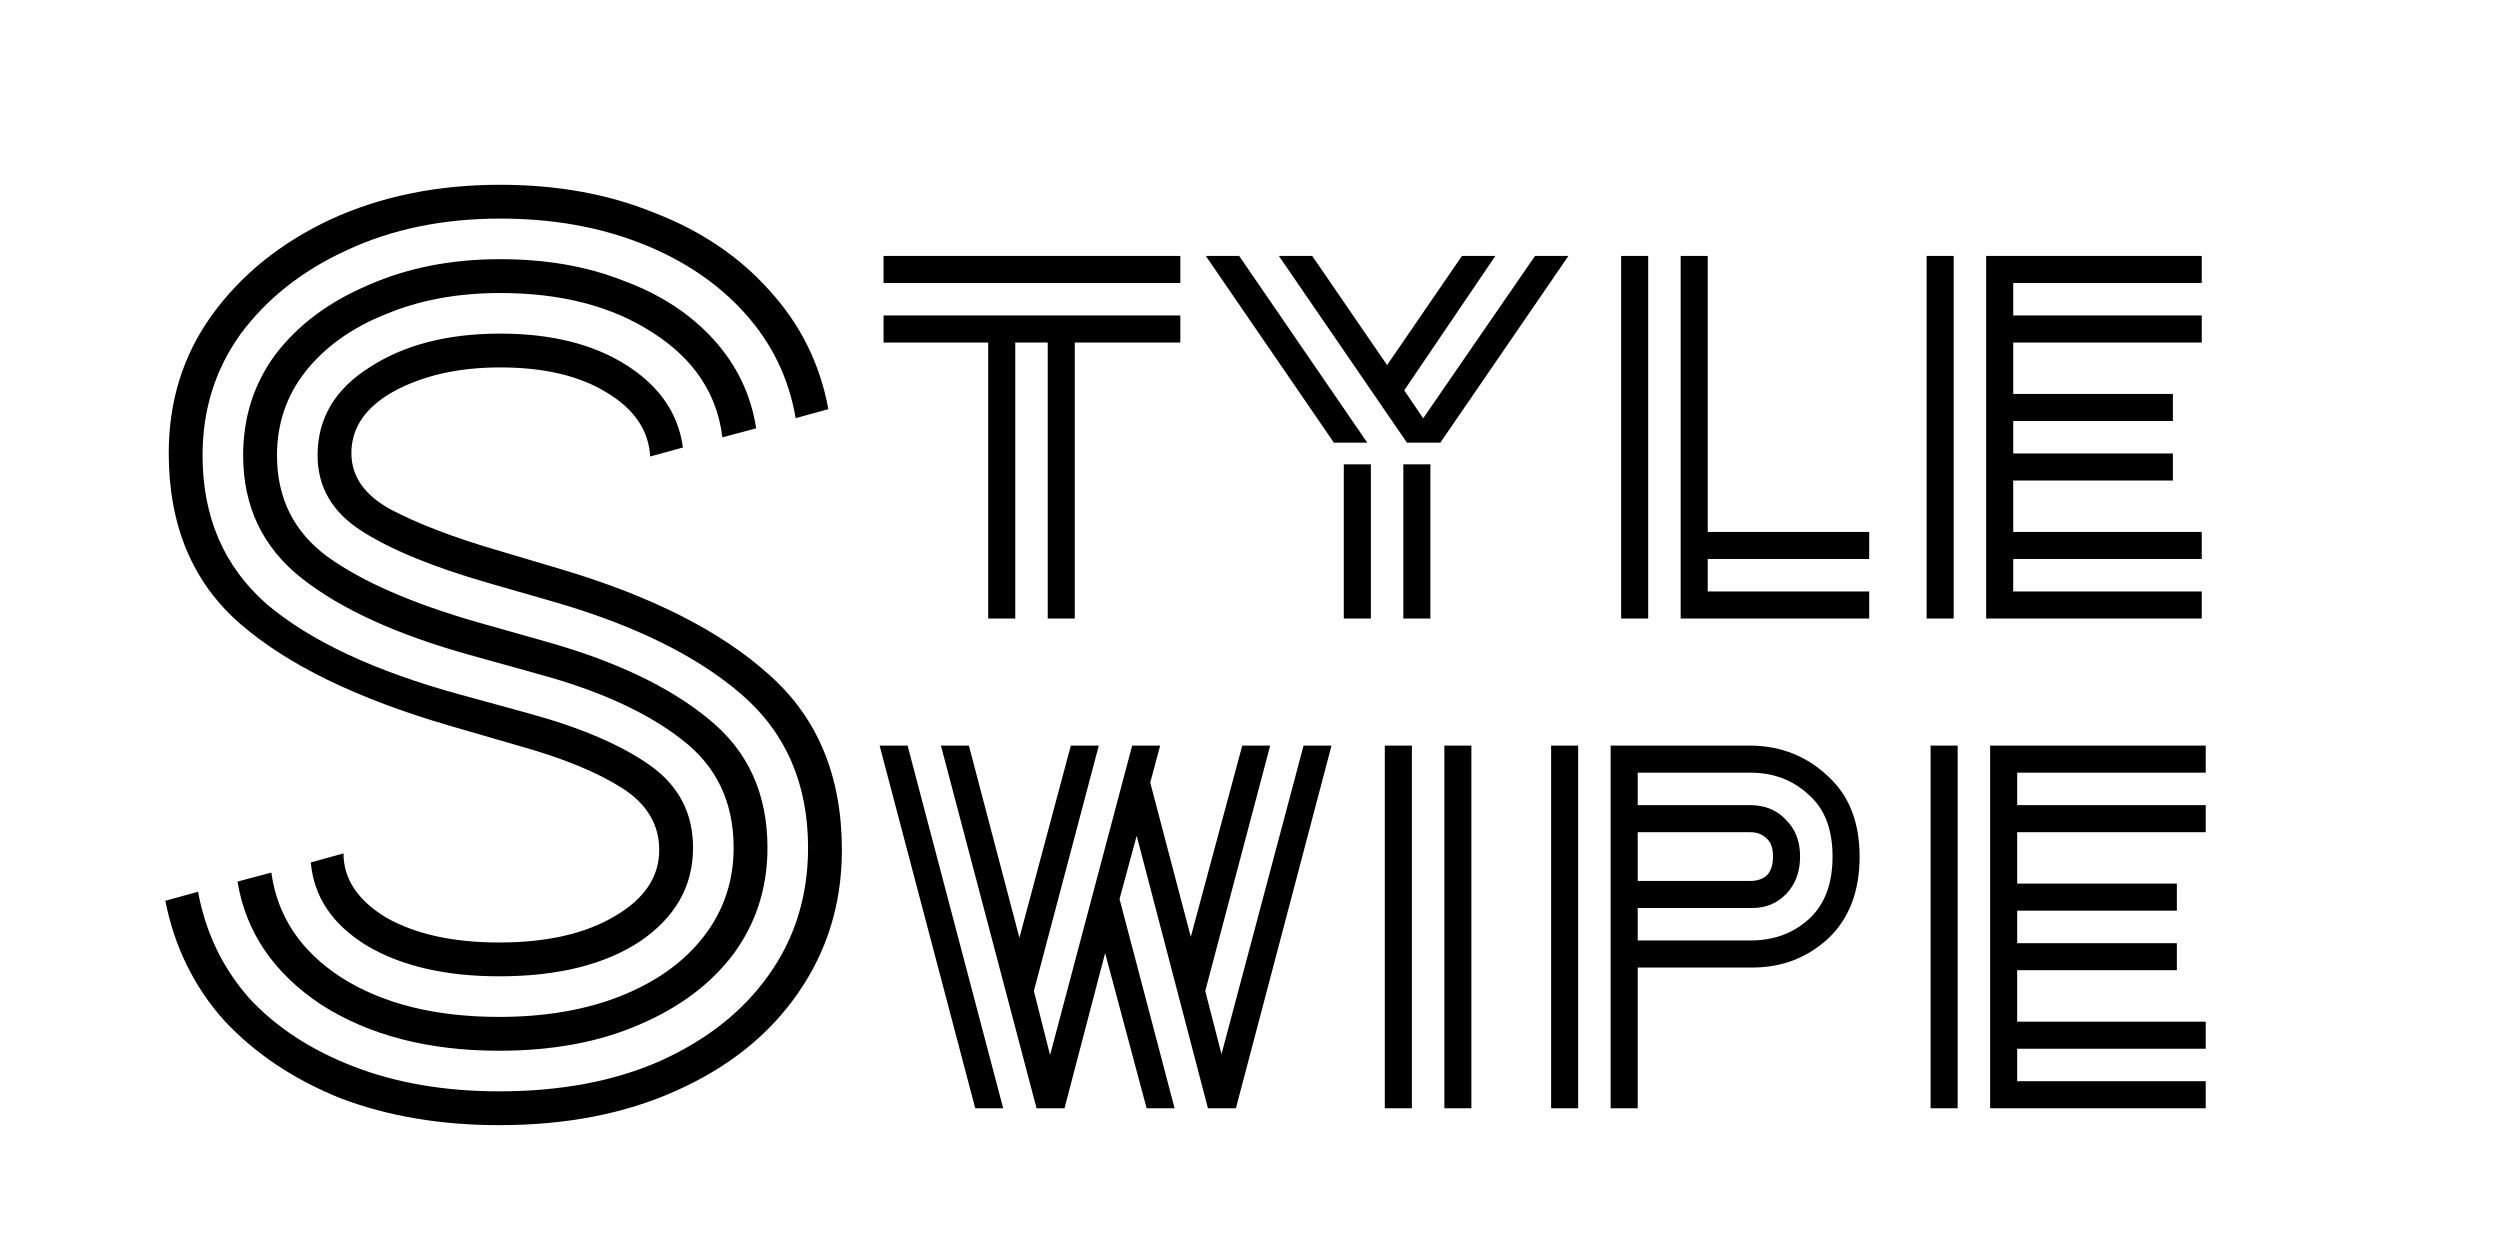 <svg width="97" height="48" viewBox="0 0 97 48" fill="currentColor" xmlns="http://www.w3.org/2000/svg">
<path d="M34.282 10.98V9.93H45.797V10.98H34.282ZM38.342 24V13.29H34.282V12.24H45.797V13.29H41.702V24H40.652V13.29H39.392V24H38.342ZM54.59 17.175L49.62 9.93H50.914L53.819 14.165L56.724 9.93H58.02L54.484 15.145L55.219 16.23L59.559 9.93H60.855L55.885 17.175H54.59ZM51.755 17.175L46.785 9.93H48.08L53.05 17.175H51.755ZM54.45 24V18.015H55.499V24H54.45ZM52.139 24V18.015H53.19V24H52.139ZM65.21 24V9.93H66.26V20.64H72.525V21.69H66.26V22.95H72.525V24H65.21ZM62.9 24V9.93H63.95V24H62.9ZM77.063 24V9.93H85.428V10.98H78.113V12.24H85.428V13.29H78.113V15.285H84.308V16.335H78.113V17.595H84.308V18.645H78.113V20.64H85.428V21.69H78.113V22.95H85.428V24H77.063ZM74.753 24V9.93H75.803V24H74.753ZM40.218 43L36.508 28.93H37.593L39.553 36.385L41.548 28.93H42.633L40.114 38.45L40.743 40.935L43.928 28.93H45.014L44.629 30.365L46.203 36.35L48.199 28.93H49.283L46.764 38.45L47.394 40.9L50.578 28.93H51.663L47.953 43H46.868L44.103 32.43L43.438 34.88L45.574 43H44.489L42.879 36.98L41.303 43H40.218ZM37.839 43L34.129 28.93H35.214L38.923 43H37.839ZM56.041 43V28.93H57.09V43H56.041ZM53.73 43V28.93H54.781V43H53.73ZM62.493 43V28.93H67.988C69.131 28.953 70.111 29.35 70.928 30.12C71.745 30.867 72.153 31.905 72.153 33.235C72.153 34.588 71.745 35.65 70.928 36.42C70.111 37.167 69.131 37.54 67.988 37.54H63.543V43H62.493ZM60.183 43V28.93H61.233V43H60.183ZM67.918 29.98H63.543V31.24H67.988C68.548 31.263 68.991 31.462 69.318 31.835C69.668 32.185 69.843 32.652 69.843 33.235C69.843 33.818 69.668 34.297 69.318 34.67C68.968 35.043 68.525 35.23 67.988 35.23H63.543V36.49H67.918C68.805 36.49 69.551 36.222 70.158 35.685C70.788 35.125 71.103 34.308 71.103 33.235C71.103 32.162 70.788 31.357 70.158 30.82C69.551 30.26 68.805 29.98 67.918 29.98ZM67.918 32.29H63.543V34.18H67.918C68.174 34.18 68.385 34.11 68.548 33.97C68.711 33.807 68.793 33.562 68.793 33.235C68.793 32.908 68.711 32.675 68.548 32.535C68.385 32.372 68.174 32.29 67.918 32.29ZM77.217 43V28.93H85.582V29.98H78.267V31.24H85.582V32.29H78.267V34.285H84.462V35.335H78.267V36.595H84.462V37.645H78.267V39.64H85.582V40.69H78.267V41.95H85.582V43H77.217ZM74.907 43V28.93H75.957V43H74.907Z" fill="black"/>
<path d="M19.365 37.881C17.294 37.881 15.588 37.487 14.247 36.7C12.905 35.883 12.176 34.804 12.059 33.462L13.328 33.112C13.328 34.104 13.882 34.935 14.99 35.606C16.128 36.248 17.586 36.569 19.365 36.569C21.203 36.569 22.69 36.233 23.828 35.562C24.994 34.892 25.578 34.031 25.578 32.981C25.578 31.99 25.097 31.188 24.134 30.575C23.172 29.962 21.859 29.423 20.197 28.956L17.484 28.169C13.867 27.119 11.14 25.792 9.303 24.188C7.465 22.583 6.547 20.381 6.547 17.581C6.547 15.569 7.101 13.79 8.209 12.244C9.347 10.669 10.878 9.429 12.803 8.525C14.757 7.621 16.959 7.169 19.409 7.169C21.626 7.169 23.624 7.533 25.403 8.262C27.211 8.963 28.699 9.969 29.865 11.281C31.061 12.594 31.82 14.125 32.14 15.875L30.872 16.225C30.609 14.679 29.953 13.323 28.903 12.156C27.853 10.99 26.511 10.085 24.878 9.444C23.244 8.802 21.422 8.481 19.409 8.481C17.192 8.481 15.209 8.89 13.459 9.706C11.738 10.494 10.367 11.573 9.347 12.944C8.355 14.315 7.859 15.89 7.859 17.669C7.859 20.06 8.69 21.985 10.353 23.444C12.044 24.873 14.538 26.04 17.834 26.944L20.547 27.688C22.559 28.242 24.119 28.913 25.228 29.7C26.336 30.488 26.89 31.552 26.89 32.894C26.89 34.381 26.205 35.592 24.834 36.525C23.463 37.429 21.64 37.881 19.365 37.881ZM19.365 40.769C16.624 40.769 14.319 40.171 12.453 38.975C10.615 37.75 9.536 36.16 9.215 34.206L10.528 33.856C10.761 35.548 11.665 36.904 13.24 37.925C14.845 38.946 16.886 39.456 19.365 39.456C21.174 39.456 22.763 39.179 24.134 38.625C25.505 38.071 26.57 37.298 27.328 36.306C28.086 35.315 28.465 34.177 28.465 32.894C28.465 31.115 27.794 29.715 26.453 28.694C25.111 27.644 23.259 26.798 20.897 26.156L18.228 25.413C15.399 24.625 13.226 23.633 11.709 22.438C10.192 21.242 9.434 19.652 9.434 17.669C9.434 16.181 9.857 14.869 10.703 13.731C11.578 12.594 12.774 11.704 14.29 11.062C15.807 10.392 17.513 10.056 19.409 10.056C21.188 10.056 22.778 10.333 24.178 10.887C25.607 11.412 26.774 12.171 27.678 13.162C28.582 14.154 29.136 15.306 29.34 16.619L28.028 16.969C27.824 15.277 26.919 13.921 25.315 12.9C23.74 11.879 21.772 11.369 19.409 11.369C17.747 11.369 16.259 11.646 14.947 12.2C13.634 12.725 12.599 13.469 11.84 14.431C11.111 15.365 10.747 16.444 10.747 17.669C10.747 19.331 11.403 20.644 12.715 21.606C14.057 22.569 15.997 23.415 18.534 24.144L21.159 24.887C23.872 25.646 25.986 26.652 27.503 27.906C29.02 29.131 29.778 30.794 29.778 32.894C29.778 34.44 29.34 35.81 28.465 37.006C27.59 38.173 26.365 39.092 24.79 39.763C23.244 40.433 21.436 40.769 19.365 40.769ZM19.365 43.656C17.09 43.656 15.034 43.306 13.197 42.606C11.388 41.877 9.886 40.871 8.69 39.587C7.524 38.275 6.765 36.729 6.415 34.95L7.684 34.6C7.976 36.175 8.632 37.546 9.653 38.712C10.703 39.85 12.059 40.74 13.722 41.381C15.384 42.023 17.265 42.344 19.365 42.344C21.757 42.344 23.842 41.95 25.622 41.163C27.43 40.346 28.83 39.237 29.822 37.837C30.842 36.408 31.353 34.76 31.353 32.894C31.353 30.415 30.492 28.431 28.772 26.944C27.051 25.456 24.63 24.26 21.509 23.356L18.928 22.613C16.799 22 15.165 21.329 14.028 20.6C12.89 19.871 12.322 18.894 12.322 17.669C12.322 16.24 12.992 15.102 14.334 14.256C15.676 13.381 17.367 12.944 19.409 12.944C21.392 12.944 23.026 13.352 24.309 14.169C25.592 14.985 26.322 16.05 26.497 17.363L25.228 17.712C25.169 16.692 24.601 15.86 23.522 15.219C22.472 14.577 21.101 14.256 19.409 14.256C17.805 14.256 16.434 14.562 15.297 15.175C14.188 15.787 13.634 16.59 13.634 17.581C13.634 18.485 14.145 19.215 15.165 19.769C16.215 20.323 17.586 20.848 19.278 21.344L21.772 22.087C25.301 23.137 27.999 24.508 29.865 26.2C31.732 27.863 32.665 30.123 32.665 32.981C32.665 35.052 32.097 36.904 30.959 38.538C29.851 40.142 28.29 41.396 26.278 42.3C24.294 43.204 21.99 43.656 19.365 43.656Z" fill="black"/>
</svg>
